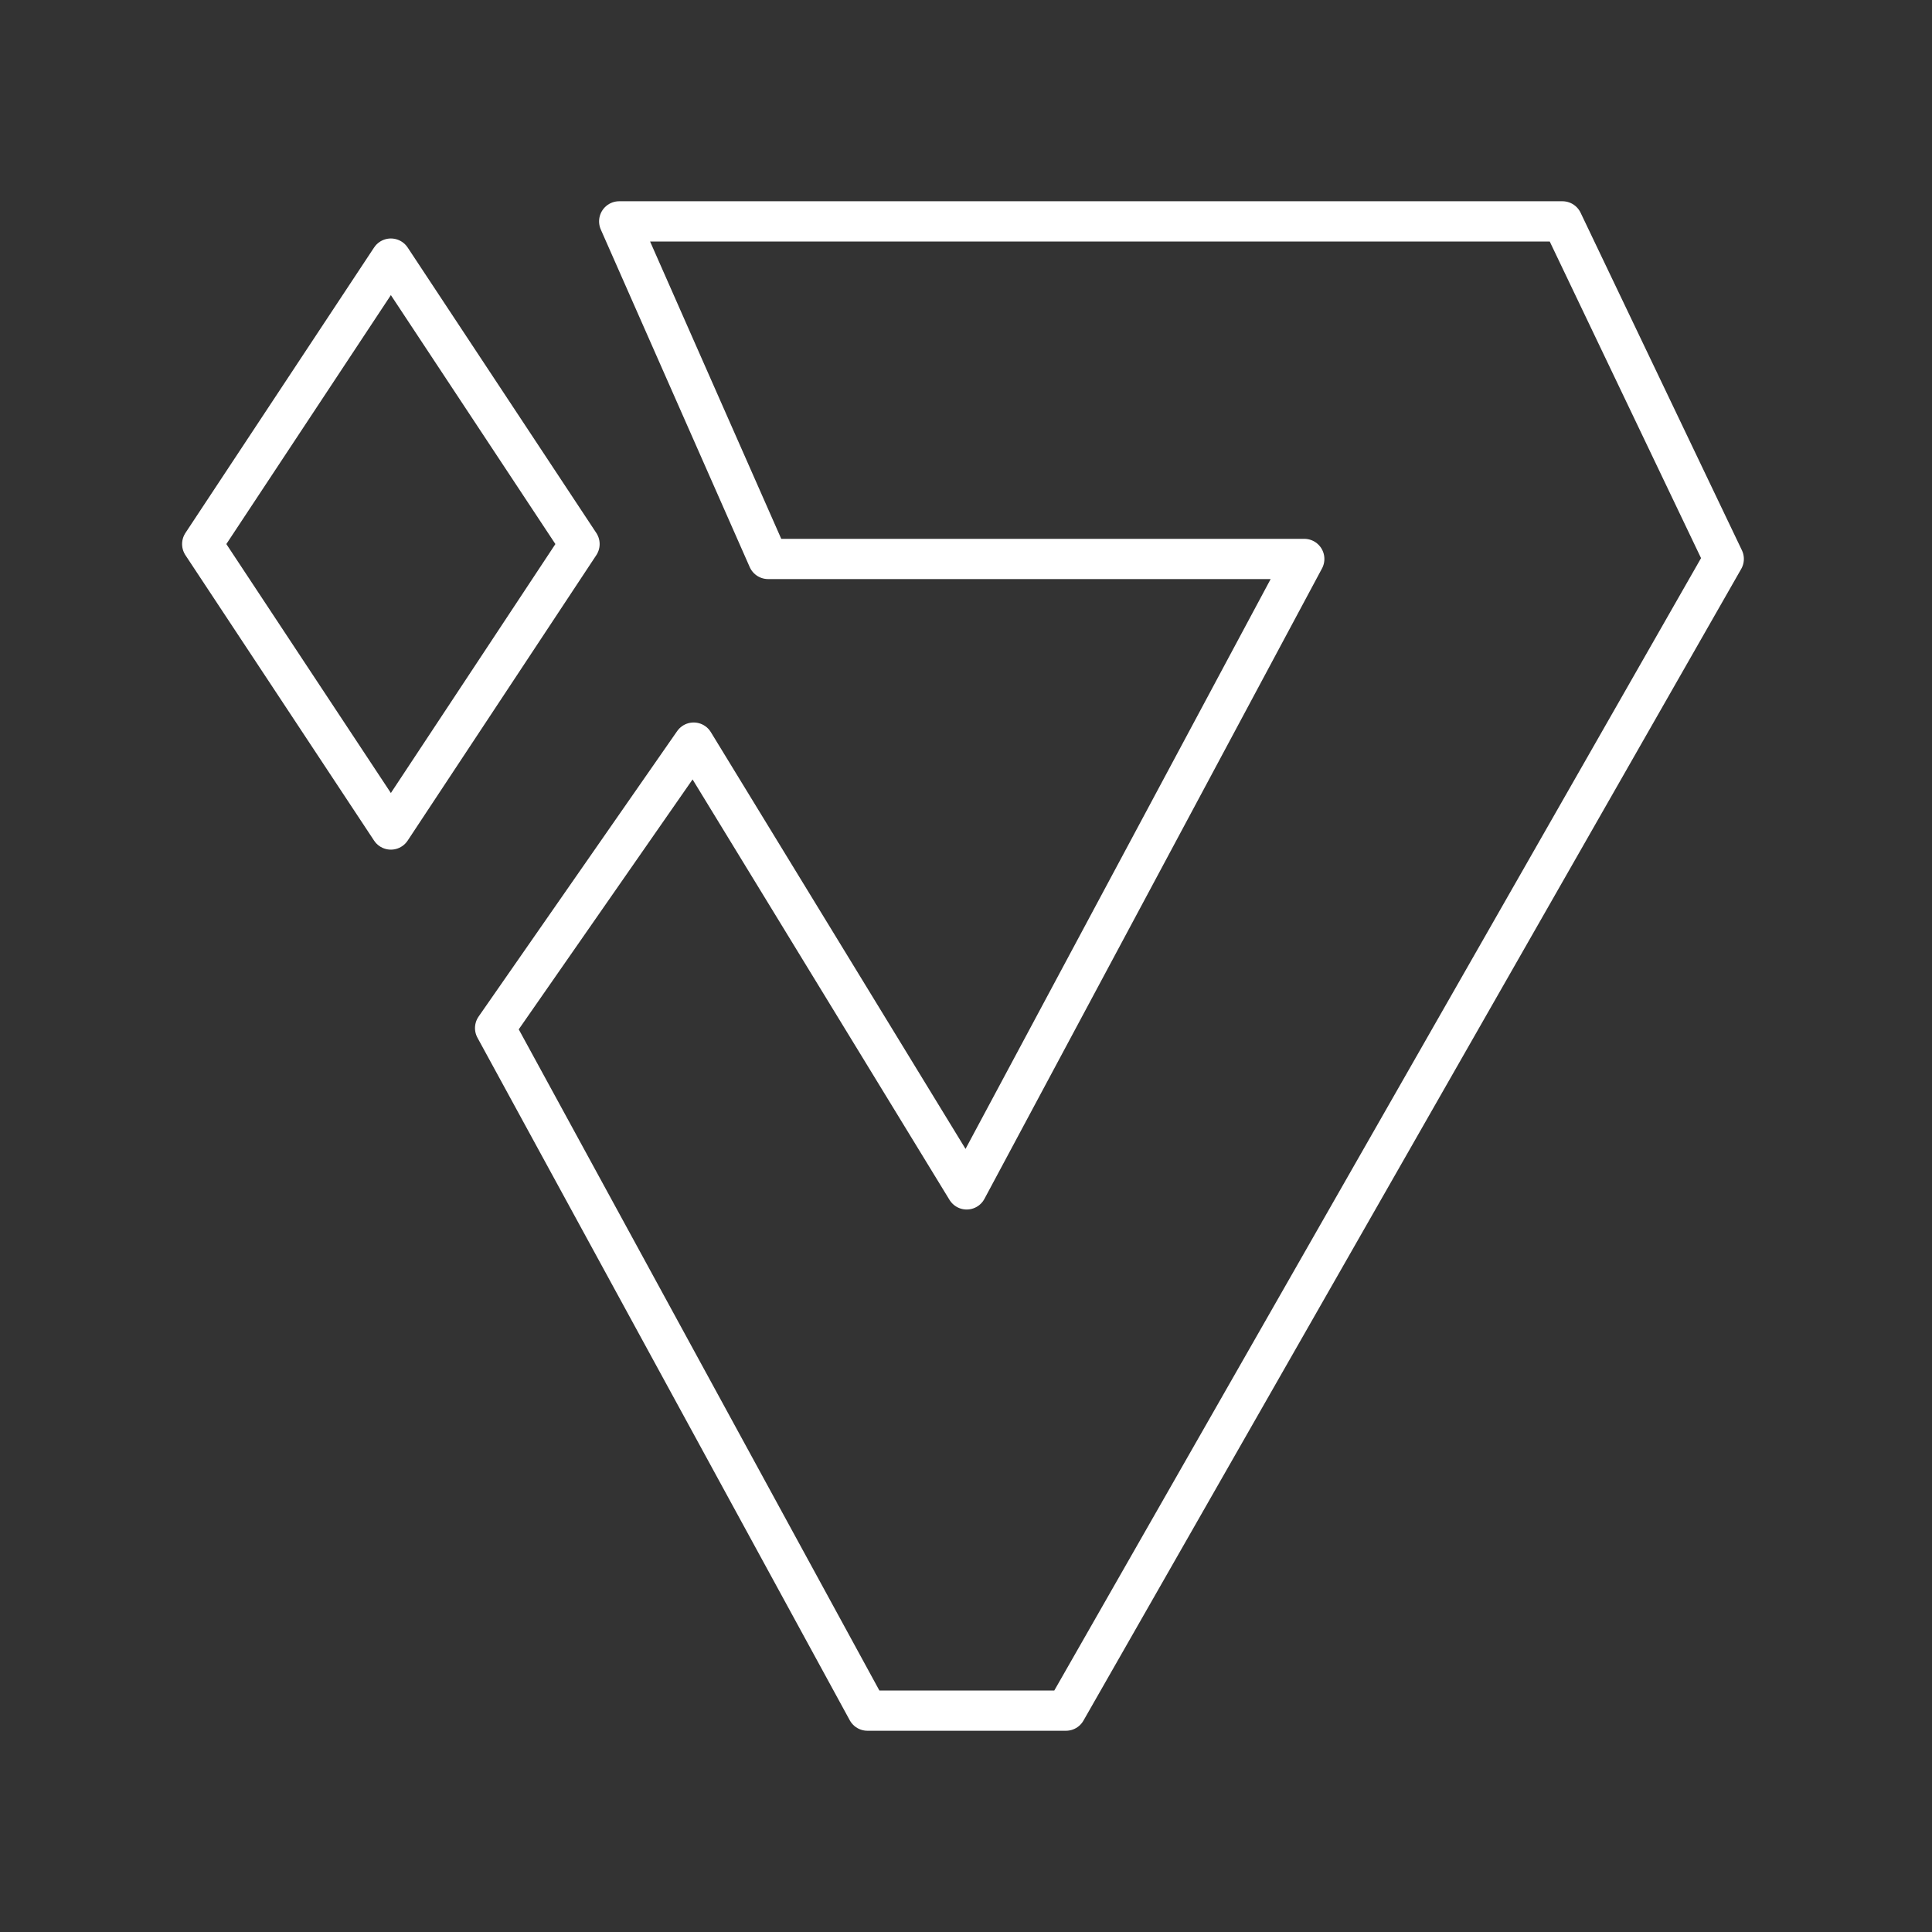<?xml version="1.0" encoding="UTF-8"?><svg id="a" xmlns="http://www.w3.org/2000/svg" viewBox="0 0 48 48"><rect x="0" y="0" width="48" height="48" fill="#333333" stroke="none"/><defs><style>.b{fill:none;stroke:#fff;stroke-linecap:round;stroke-linejoin:round;}</style></defs><path class="b" d="m5.024,13.517l4.687-7.092,4.687,7.092-4.687,7.092-4.687-7.092Z"/><path class="b" d="m15.384,5.5l3.7,8.387h13.32s-8.387,15.663-8.387,15.663l-6.783-11.1-4.933,7.092,9.25,16.958h4.933l16.342-28.613-4.008-8.387H15.384Z"/></svg>